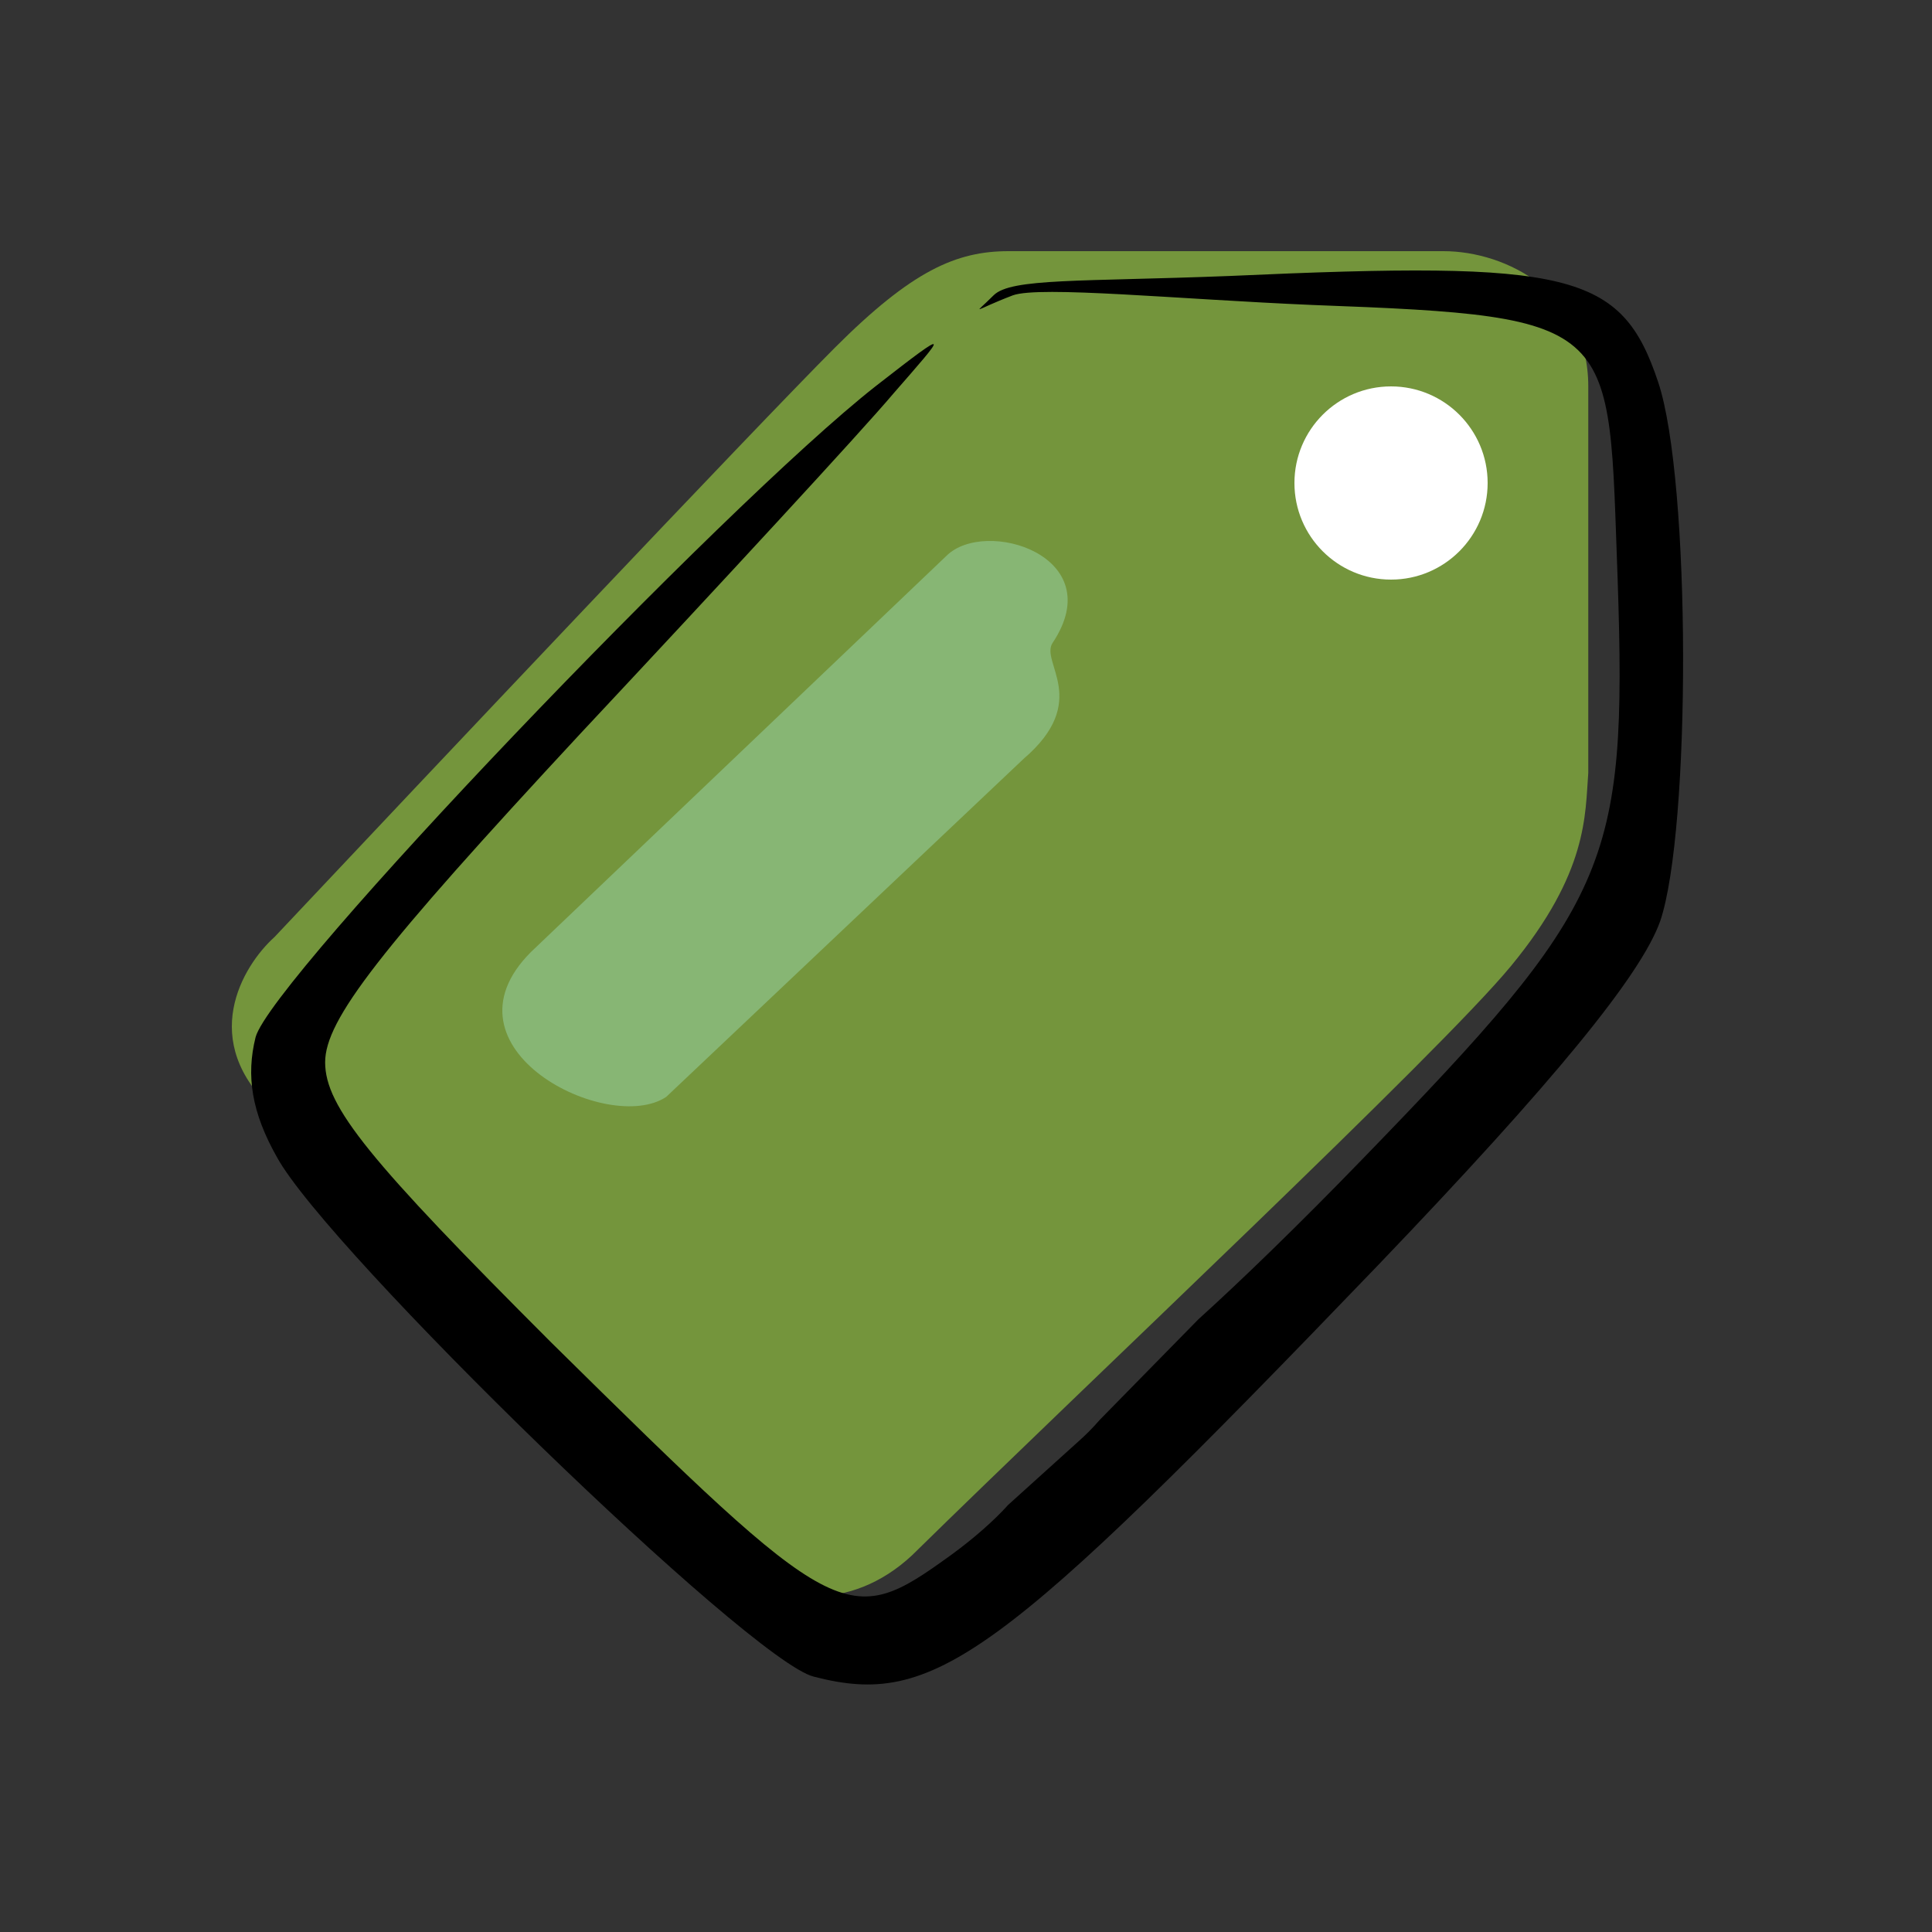 <svg width="50" height="50" viewBox="0 0 100 100" fill="none" xmlns="http://www.w3.org/2000/svg">
<rect x="0" y="0" width="100" height="100" fill="#333333" stroke="none"/>
<path d="M74.709 13H52.209C49.5 13 47.209 14 43.209 18C39.209 22 22.209 40 14.209 48.5C12.542 50 10.209 53.9 14.209 57.5L38 81C40 83 44 83.5 47.209 80.5C56.375 71.5 74.5 54.5 78.209 50C82.209 45.146 82.042 42.167 82.209 40V20C82.209 15.2 78 13 74.709 13Z" fill="#74953C"/>
<path d="M48.983 28.775L27.483 49.275C22.483 54.275 31.483 58.775 34.483 56.775L52.983 39.275C56.483 36.275 53.816 34.275 54.483 33.275C57.483 28.775 50.983 26.775 48.983 28.775Z" fill="#87B674"/>
<path d="M77 25C77 27.761 74.761 30 72 30C69.239 30 67 27.761 67 25C67 22.239 69.239 20 72 20C74.761 20 77 22.239 77 25Z" fill="white"/>
<path d="M51.429 15.285C52.329 14.385 55.929 14.585 63.629 14.285C81.329 13.485 83.929 14.085 85.829 19.785C87.529 24.885 87.529 42.985 85.929 47.685C84.929 50.485 80.429 55.985 71.329 65.485C51.629 85.985 48.329 88.385 42.129 86.785C38.829 85.985 16.929 64.685 14.329 59.885C13.029 57.585 12.729 55.685 13.229 53.685C14.029 50.685 37.429 26.185 45.329 19.985C49.429 16.785 48.929 17.285 46.229 20.385C44.629 22.285 37.329 30.185 30.029 37.985C19.629 49.185 16.829 52.785 16.829 54.985C16.829 57.285 19.129 60.085 28.529 69.485C43.429 84.185 43.829 84.385 49.229 80.485C50.413 79.624 51.481 78.676 52.184 77.891L55.829 74.599C56.194 74.277 56.569 73.9 56.929 73.485L62.03 68.285C64.204 66.321 67.262 63.361 70.529 59.985C83.329 46.785 84.229 44.885 83.729 29.985C83.229 16.685 84.029 16.385 67.929 15.785C60.929 15.485 53.829 14.785 52.429 15.285C50.329 16.085 50.329 16.385 51.429 15.285Z" fill="black"/>
</svg>

